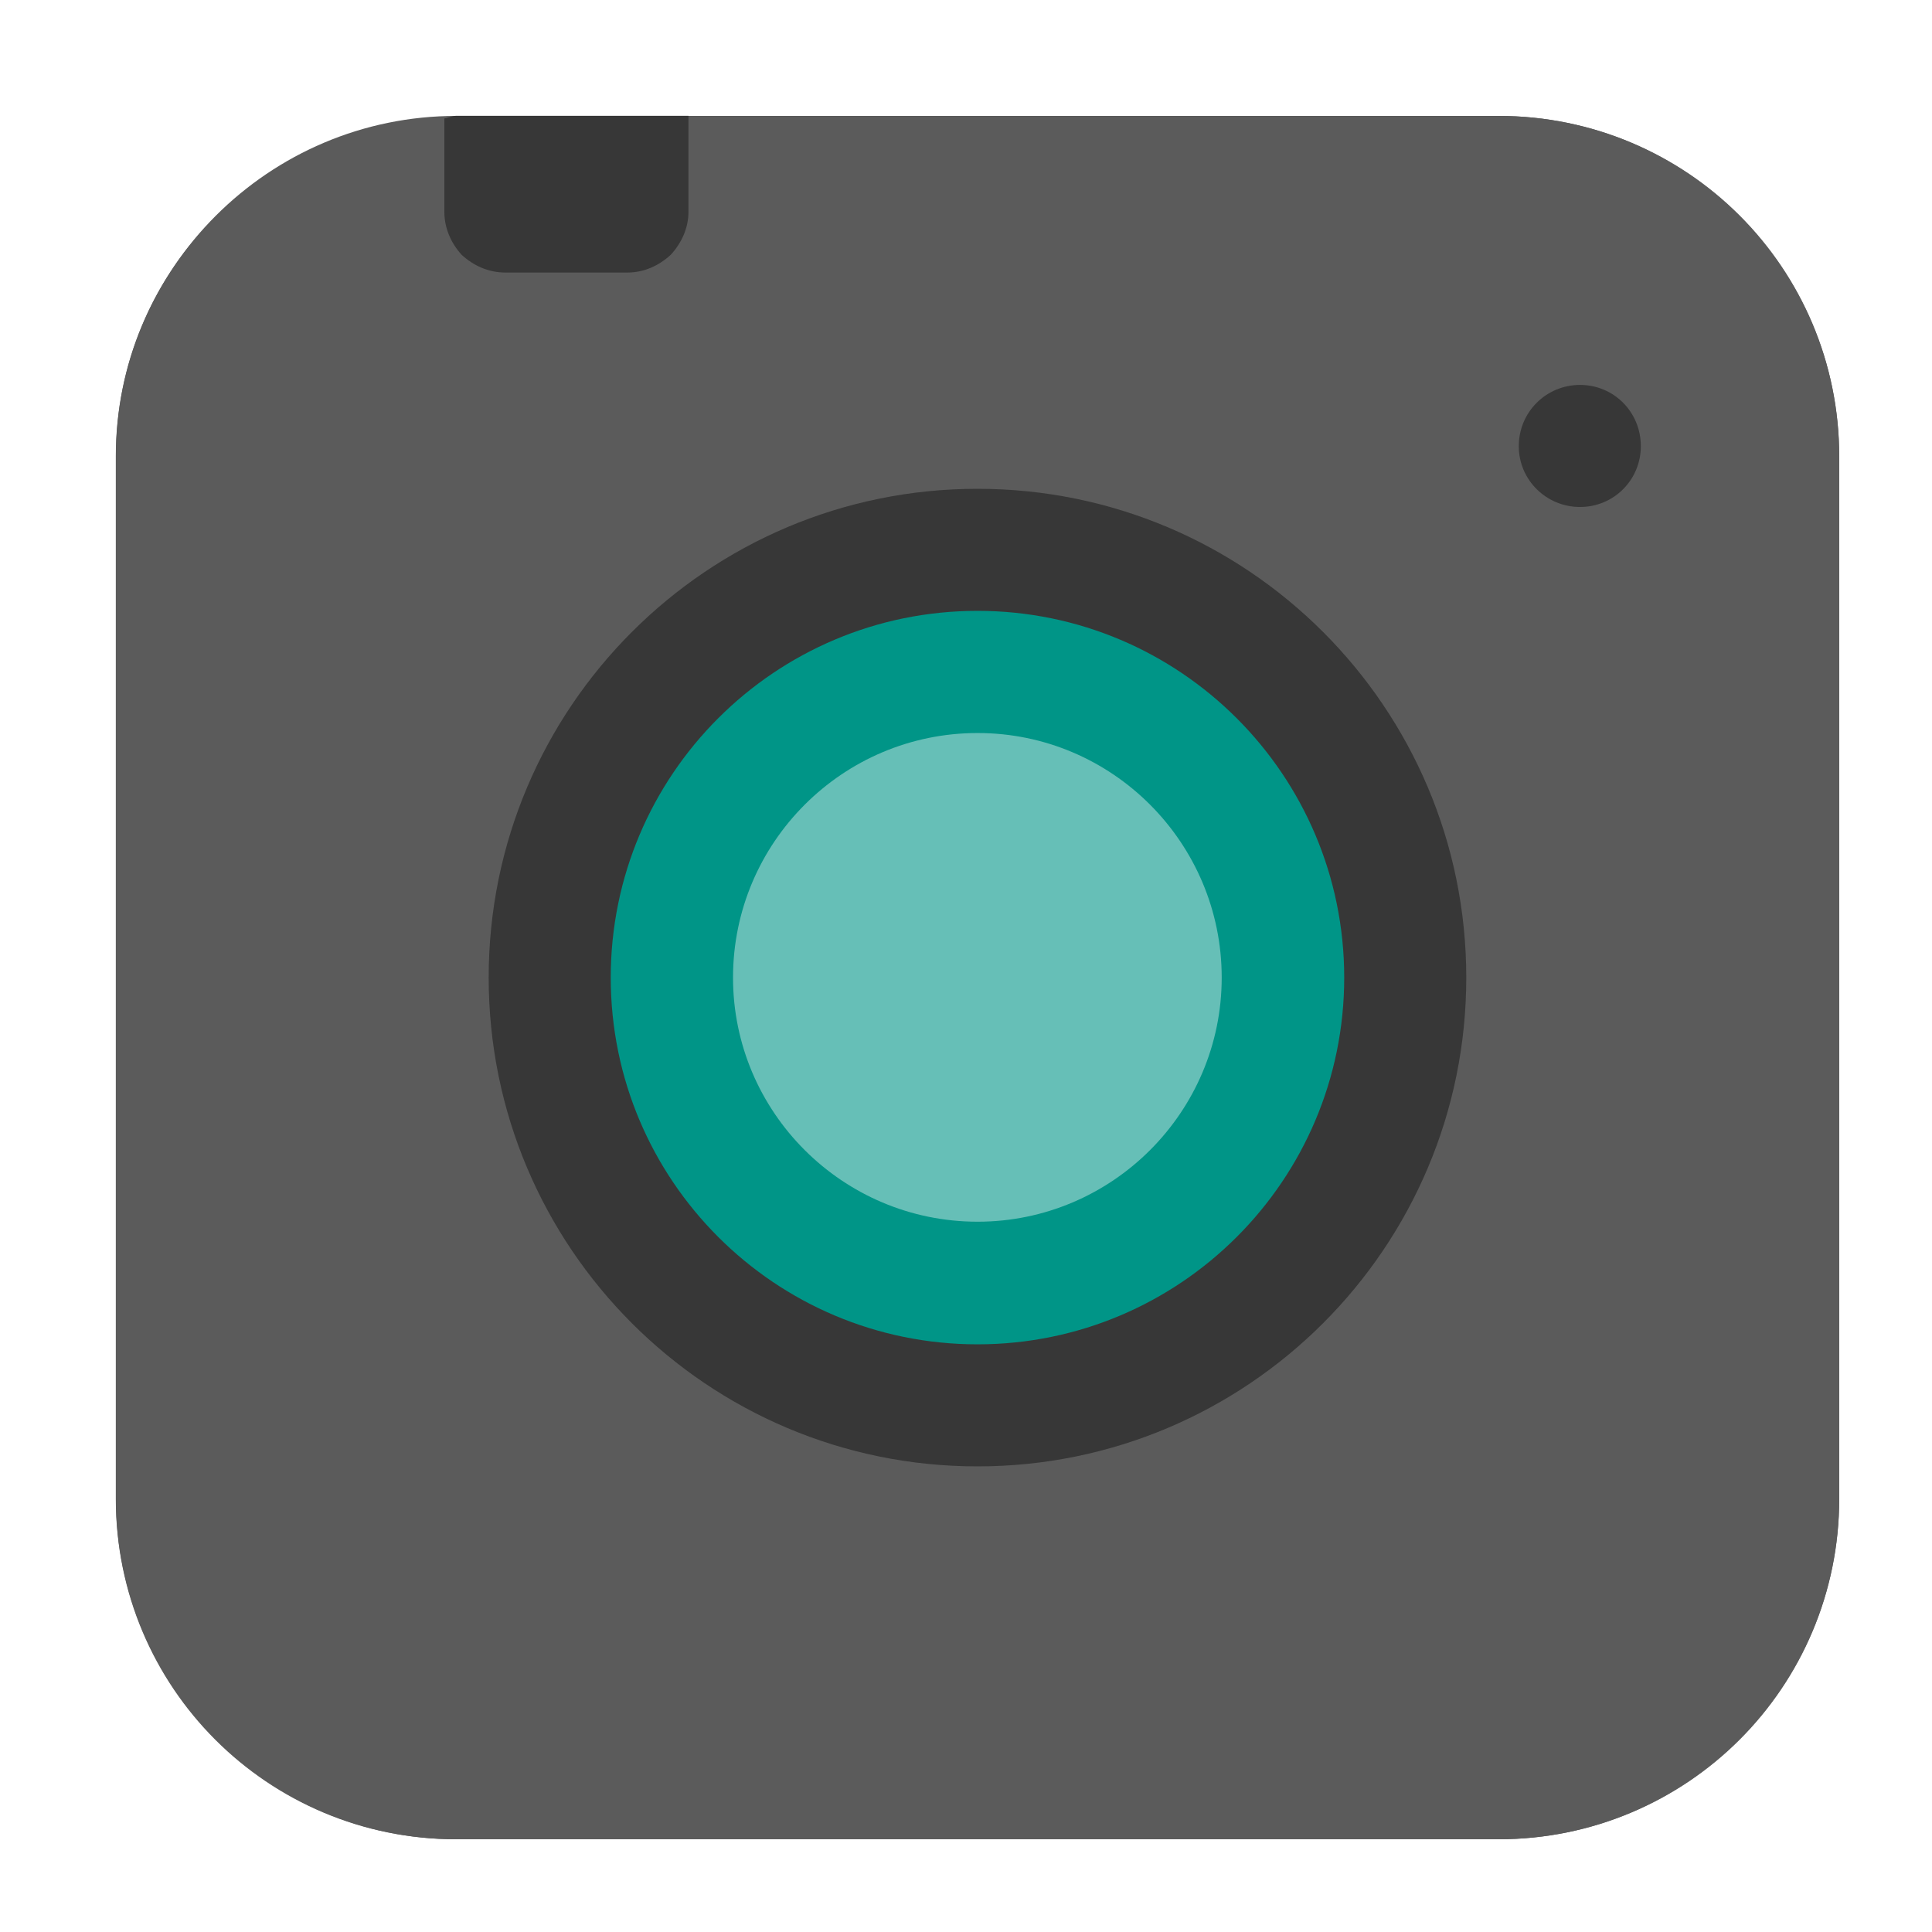 <svg height="17pt" viewBox="0 0 17 17" width="17pt" xmlns="http://www.w3.org/2000/svg"><g fill-rule="evenodd"><path d="m4.016 1.02h9.172c1.652 0 2.996 1.344 2.996 2.996v9.172c0 1.652-1.344 2.996-2.996 2.996h-9.172c-1.652 0-2.996-1.344-2.996-2.996v-9.172c0-1.652 1.344-2.996 2.996-2.996zm0 0" fill="#5b5b5b"/><path d="m3.91 1.043c-1.609.059-2.891 1.352-2.891 2.973v9.172c0 1.66 1.336 2.996 2.996 2.996h9.168c1.664 0 3-1.336 3-2.996v-9.172c0-1.66-1.336-2.996-3-2.996h-7.125v.844c0 .145-.062.277-.156.379-.102.094-.234.156-.379.156h-1.078c-.148 0-.281-.062-.383-.156-.094-.102-.152-.234-.152-.379zm0 0" fill="#5b5b5b"/><path d="m3.91 1.043v.82c0 .145.059.277.152.379.102.094.234.156.383.156h1.078c.145 0 .277-.062.379-.156.094-.102.156-.234.156-.379v-.844h-2.043c-.039 0-.07.02-.105.023zm0 0" fill="#373737"/></g><path d="m14.438 3.926c0 .297-.238.535-.535.535s-.539-.238-.539-.535c0-.301.242-.539.539-.539s.535.238.535.539zm0 0" fill="#373737"/><path d="m12.902 8.602c0 2.375-1.926 4.301-4.301 4.301s-4.301-1.926-4.301-4.301 1.926-4.301 4.301-4.301 4.301 1.926 4.301 4.301zm0 0" fill="#373737"/><path d="m11.828 8.602c0-1.781-1.445-3.227-3.227-3.227s-3.227 1.445-3.227 3.227 1.445 3.227 3.227 3.227 3.227-1.445 3.227-3.227zm0 0" fill="#009587"/><path d="m10.75 8.602c0 1.184-.965 2.148-2.148 2.148-1.188 0-2.152-.965-2.152-2.148 0-1.188.965-2.152 2.152-2.152 1.184 0 2.148.965 2.148 2.152zm0 0" fill="#66bfb7"/></svg>